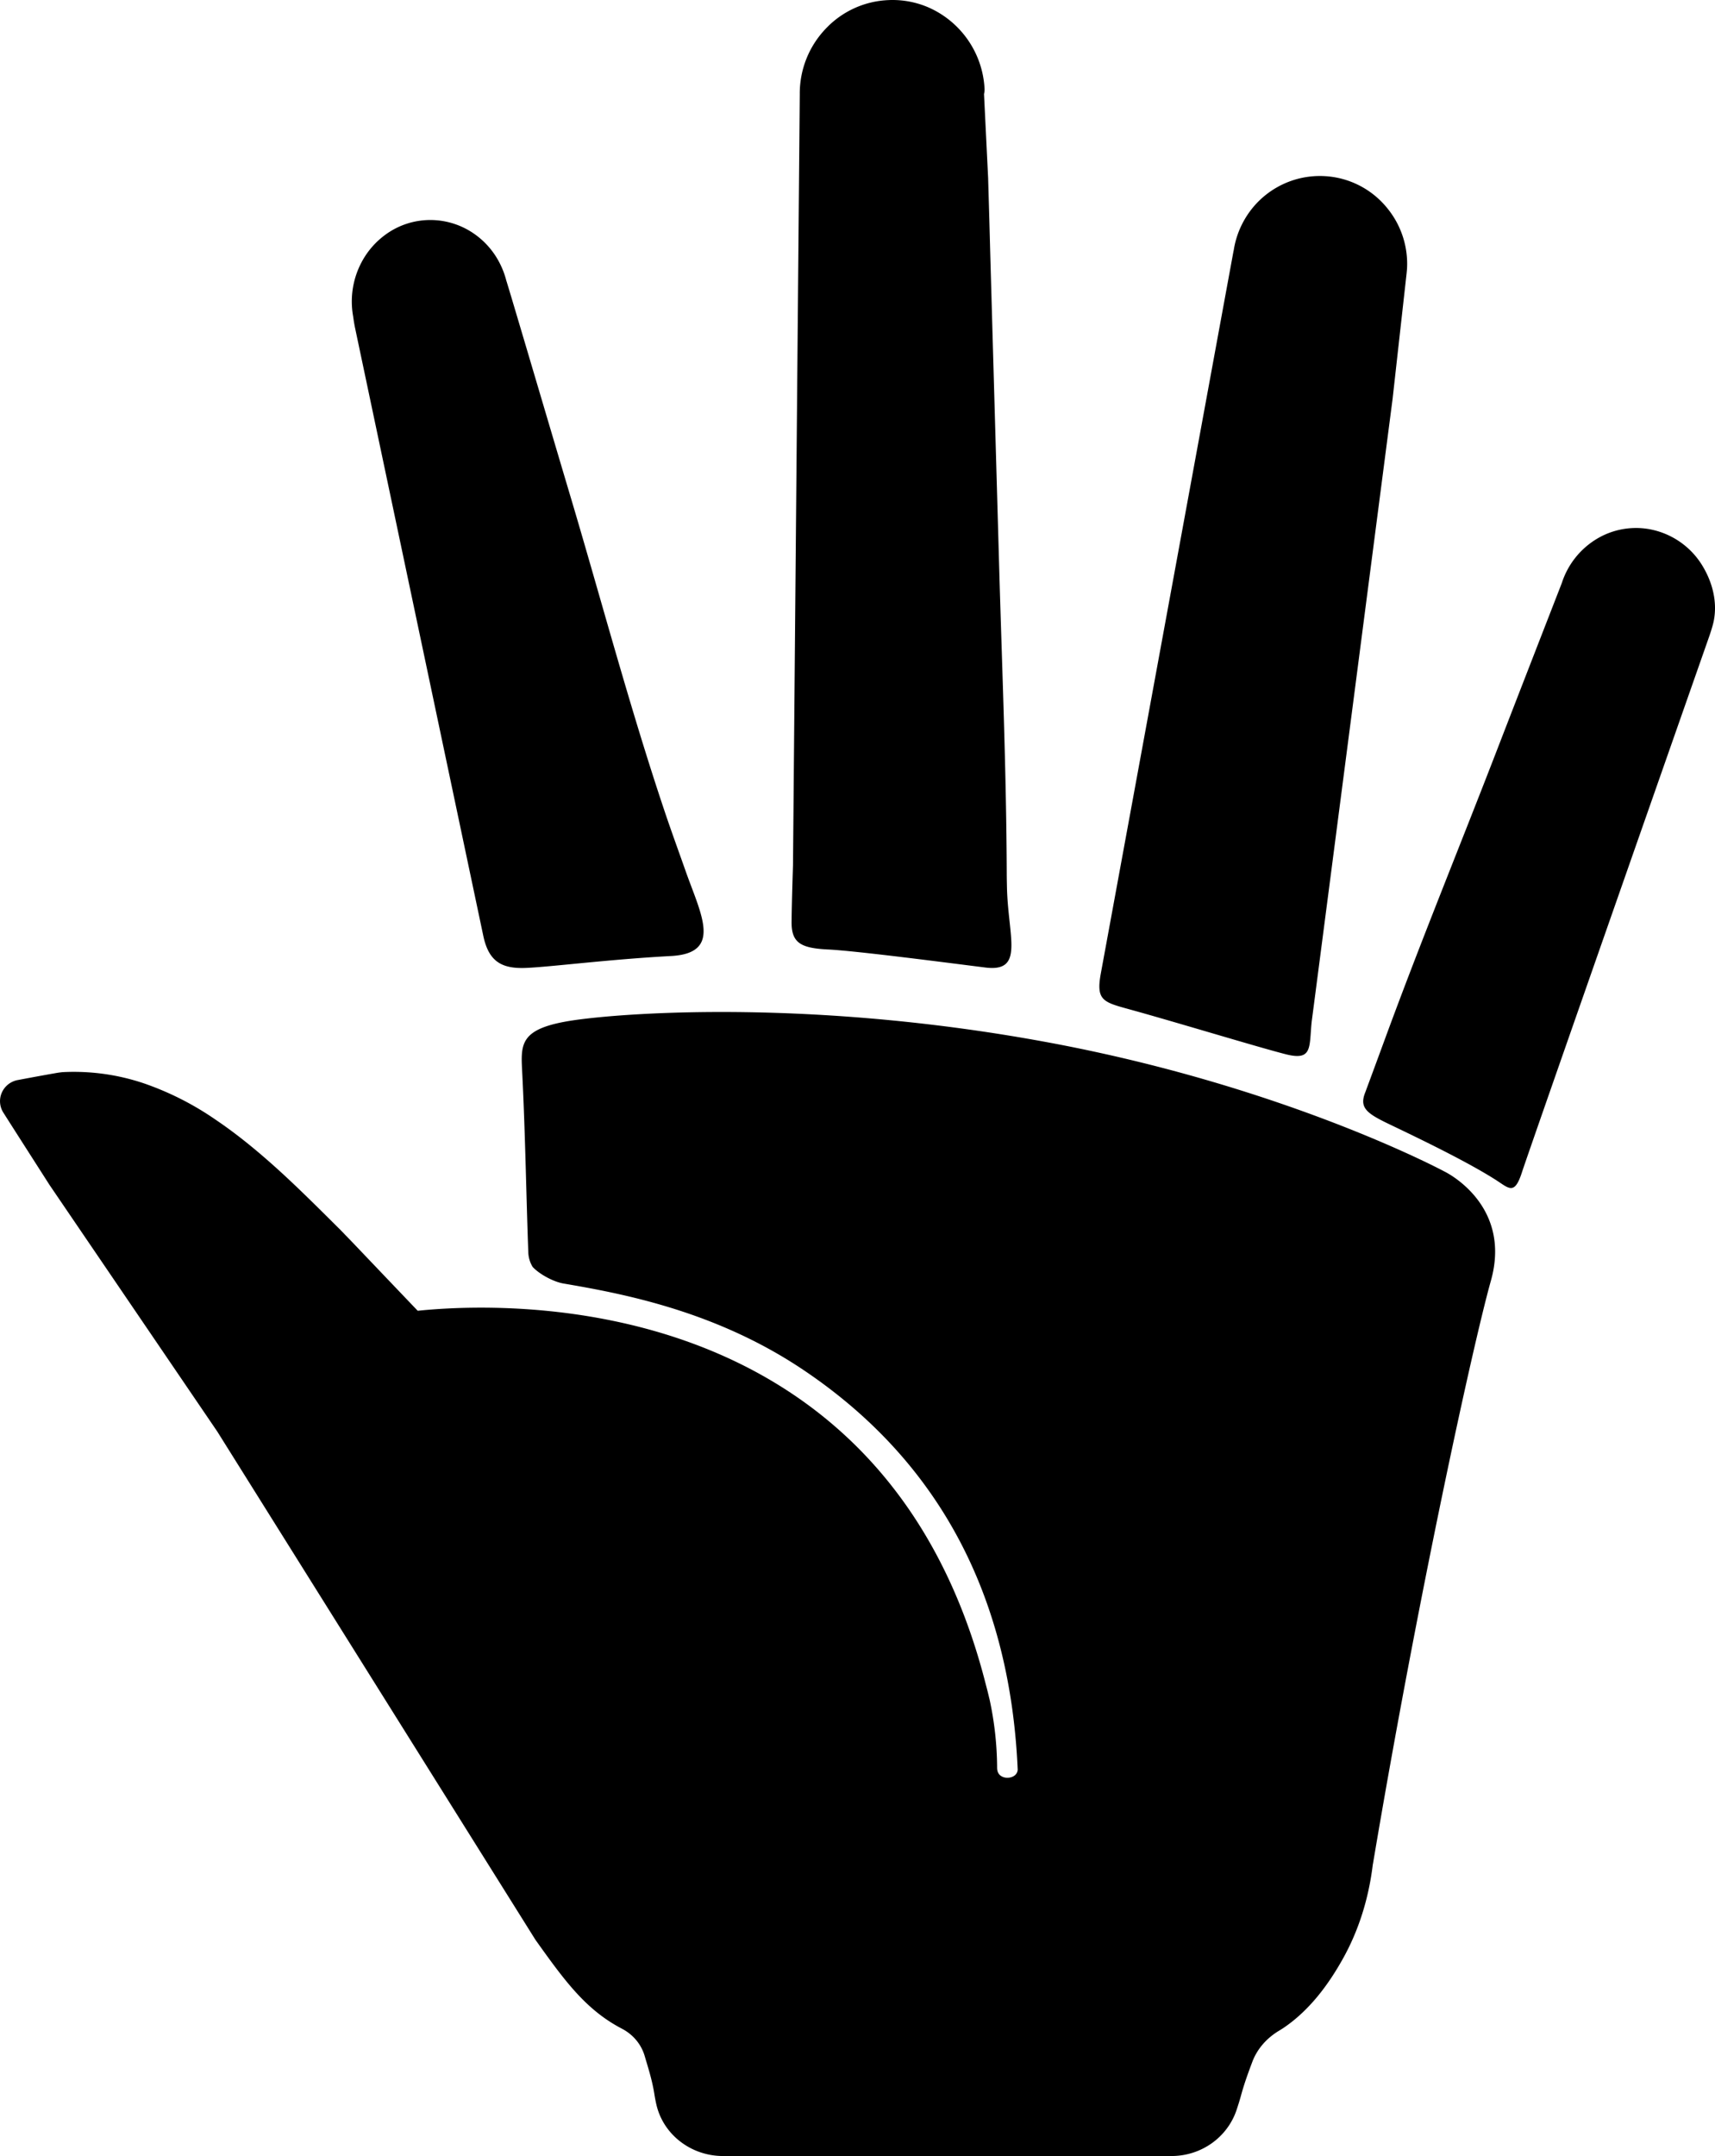 <svg width='39' height='49' xmlns='http://www.w3.org/2000/svg'>
    <path d='M38.729 12.883a1.785 1.785 0 0 0-1.274-.865 1.731 1.731 0 0 0-1.18.252 1.824 1.824 0 0 0-.755.97l-.006.017c-.503 1.293-1.007 2.587-1.507 3.88-.824 2.13-1.7 4.265-2.5 6.442-.23.627-.465 1.26-.465 1.26-.145.37.086.49.657.762.865.413 1.756.858 2.315 1.214.306.196.426.356.597-.176.172-.531 4.25-12.154 4.25-12.154s.087-.245.112-.38c.083-.429-.032-.863-.244-1.222M25.65 22.93c1.03.282 2.993.88 3.597 1.032.603.151.523-.16.58-.731.315-2.41 1.843-14.179 1.843-14.179l.001-.011.306-2.74c.014-.115.02-.205.02-.205a1.996 1.996 0 0 0-.446-1.36 1.965 1.965 0 0 0-1.445-.734 1.977 1.977 0 0 0-1.811 1 1.992 1.992 0 0 0-.24.69l-.004.013-3.018 16.42c-.11.599.046.649.618.805M18.828 21.579c.634.03 2.686.298 3.58.41.894.112.517-.69.491-1.817-.002-.107-.005-.214-.005-.325-.009-2.289-.103-4.57-.169-6.843l-.208-7.301c-.014-.547-.03-1.092-.046-1.637v-.011l-.094-1.918a.431.431 0 0 0 .011-.14A2.138 2.138 0 0 0 21.094.16 2.065 2.065 0 0 0 20.289 0c-.019 0-.045 0-.076.002A2.073 2.073 0 0 0 18.78.65a2.128 2.128 0 0 0-.593 1.484v.015l-.154 17.52s-.027.8-.032 1.277c-.005.475.196.603.828.633M8.028 7.176c.008.044.014.111.04.247l2.927 13.868c.124.552.403.732.97.707.568-.024 1.888-.195 3.29-.27 1.186-.062.683-.949.339-1.924-.153-.434-.326-.907-.473-1.344-.809-2.406-1.462-4.882-2.19-7.316-.432-1.451-.86-2.904-1.292-4.354l-.118-.391-.005-.013a1.913 1.913 0 0 0-.267-.6 1.822 1.822 0 0 0-.446-.458 1.744 1.744 0 0 0-1.212-.317 1.728 1.728 0 0 0-.832.327 1.837 1.837 0 0 0-.443.464 1.904 1.904 0 0 0-.288 1.374M14.14 46.105c.252.13.44.35.52.62.077.264.171.548.221.87.013.082.028.162.047.243.162.687.799 1.162 1.511 1.162h10.204c.666 0 1.262-.416 1.475-1.04.036-.108.07-.215.1-.324.078-.289.173-.543.26-.775.111-.296.328-.54.602-.705.044-.026.088-.054.129-.082.565-.389.993-.952 1.338-1.574.34-.613.573-1.322.67-2.115l.007-.038c1.023-6.082 2.284-11.837 2.68-13.24.49-1.745-1.055-2.481-1.055-2.481s-3.526-1.897-8.88-2.91c-5.353-1.012-9.668-.71-10.911-.53-1.3.189-1.211.56-1.179 1.26.068 1.384.091 2.855.135 4.017a.674.674 0 0 0 .1.332c.158.168.475.338.702.376 1.32.226 3.418.612 5.409 1.934 3.094 2.057 4.745 5.124 4.918 9.118-.016.147-.159.181-.234.181-.083 0-.234-.04-.234-.226v.001a7.488 7.488 0 0 0-.177-1.58c-.002 0-.002-.001-.002-.003a6.82 6.82 0 0 0-.074-.296c-2.289-9.057-10.92-8.717-12.923-8.51l-.739-.774-.68-.713a16.29 16.29 0 0 0-.232-.24c-.03-.032-.056-.06-.08-.083-.022-.023-.039-.042-.055-.056-.43-.427-.875-.873-1.34-1.298-.466-.424-.95-.828-1.465-1.175a6.724 6.724 0 0 0-1.637-.83 4.985 4.985 0 0 0-1.851-.254l-.044.005c-.03.004-.077.01-.138.022-.2.034-.54.097-.837.153a.493.493 0 0 0-.36.286.484.484 0 0 0 .036.455c.241.38.61.955 1.035 1.62l.008.013 3.822 5.615 7.234 11.55c.651.911 1.138 1.589 1.965 2.019'
    fillRule='evenodd' />
</svg>

<!-- <svg width="39" height="49" xmlns="http://www.w3.org/2000/svg"><g fill="#000" fill-rule="evenodd"><path d="M38.729 12.883a1.785 1.785 0 0 0-1.274-.865 1.731 1.731 0 0 0-1.18.252 1.824 1.824 0 0 0-.755.97l-.006.017c-.503 1.293-1.007 2.587-1.507 3.88-.824 2.13-1.7 4.265-2.5 6.442-.23.627-.465 1.26-.465 1.26-.145.37.086.49.657.762.865.413 1.756.858 2.315 1.214.306.196.426.356.597-.176.172-.531 4.25-12.154 4.25-12.154s.087-.245.112-.38c.083-.429-.032-.863-.244-1.222M25.65 22.93c1.03.282 2.993.88 3.597 1.032.603.151.523-.16.58-.731.315-2.41 1.843-14.179 1.843-14.179l.001-.011.306-2.74c.014-.115.02-.205.02-.205a1.996 1.996 0 0 0-.446-1.36 1.965 1.965 0 0 0-1.445-.734 1.977 1.977 0 0 0-1.811 1 1.992 1.992 0 0 0-.24.69l-.004.013-3.018 16.42c-.11.599.046.649.618.805M18.828 21.579c.634.03 2.686.298 3.58.41.894.112.517-.69.491-1.817-.002-.107-.005-.214-.005-.325-.009-2.289-.103-4.57-.169-6.843l-.208-7.301c-.014-.547-.03-1.092-.046-1.637v-.011l-.094-1.918a.431.431 0 0 0 .011-.14A2.138 2.138 0 0 0 21.094.16 2.065 2.065 0 0 0 20.289 0c-.019 0-.045 0-.076.002A2.073 2.073 0 0 0 18.78.65a2.128 2.128 0 0 0-.593 1.484v.015l-.154 17.52s-.027.8-.032 1.277c-.005.475.196.603.828.633M8.028 7.176c.008.044.014.111.04.247l2.927 13.868c.124.552.403.732.97.707.568-.024 1.888-.195 3.29-.27 1.186-.062.683-.949.339-1.924-.153-.434-.326-.907-.473-1.344-.809-2.406-1.462-4.882-2.19-7.316-.432-1.451-.86-2.904-1.292-4.354l-.118-.391-.005-.013a1.913 1.913 0 0 0-.267-.6 1.822 1.822 0 0 0-.446-.458 1.744 1.744 0 0 0-1.212-.317 1.728 1.728 0 0 0-.832.327 1.837 1.837 0 0 0-.443.464 1.904 1.904 0 0 0-.288 1.374M14.14 46.105c.252.13.44.35.52.62.077.264.171.548.221.87.013.082.028.162.047.243.162.687.799 1.162 1.511 1.162h10.204c.666 0 1.262-.416 1.475-1.04.036-.108.07-.215.1-.324.078-.289.173-.543.26-.775.111-.296.328-.54.602-.705.044-.026.088-.054.129-.082.565-.389.993-.952 1.338-1.574.34-.613.573-1.322.67-2.115l.007-.038c1.023-6.082 2.284-11.837 2.68-13.24.49-1.745-1.055-2.481-1.055-2.481s-3.526-1.897-8.88-2.91c-5.353-1.012-9.668-.71-10.911-.53-1.3.189-1.211.56-1.179 1.26.068 1.384.091 2.855.135 4.017a.674.674 0 0 0 .1.332c.158.168.475.338.702.376 1.32.226 3.418.612 5.409 1.934 3.094 2.057 4.745 5.124 4.918 9.118-.016.147-.159.181-.234.181-.083 0-.234-.04-.234-.226v.001a7.488 7.488 0 0 0-.177-1.58c-.002 0-.002-.001-.002-.003a6.82 6.82 0 0 0-.074-.296c-2.289-9.057-10.92-8.717-12.923-8.51l-.739-.774-.68-.713a16.29 16.29 0 0 0-.232-.24c-.03-.032-.056-.06-.08-.083-.022-.023-.039-.042-.055-.056-.43-.427-.875-.873-1.34-1.298-.466-.424-.95-.828-1.465-1.175a6.724 6.724 0 0 0-1.637-.83 4.985 4.985 0 0 0-1.851-.254l-.044.005c-.03.004-.077.01-.138.022-.2.034-.54.097-.837.153a.493.493 0 0 0-.36.286.484.484 0 0 0 .036.455c.241.38.61.955 1.035 1.62l.008.013 3.822 5.615 7.234 11.55c.651.911 1.138 1.589 1.965 2.019"/></g></svg> -->